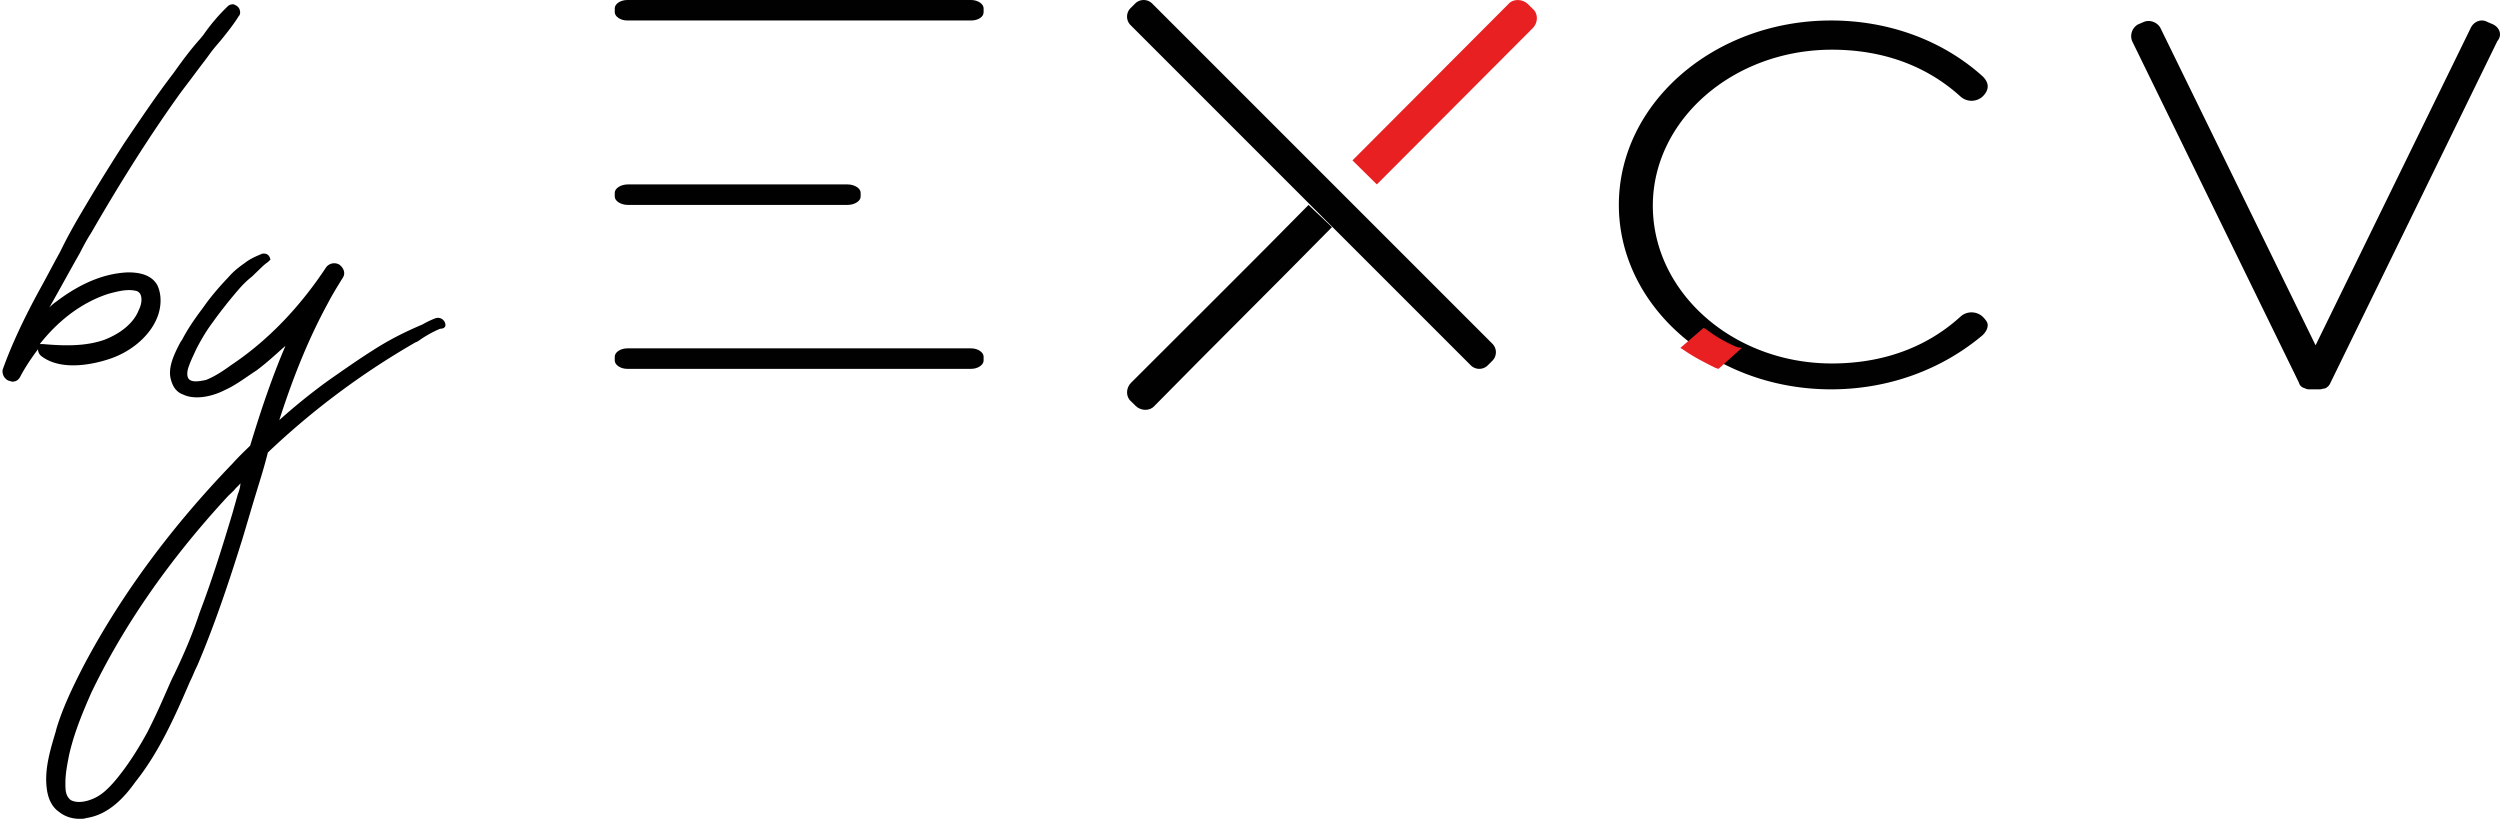 <svg width="122" height="40" viewBox="0 0 122 40" xmlns="http://www.w3.org/2000/svg">
    <title>
        by excv copy 2
    </title>
    <g fill-rule="nonzero" fill="none">
        <path d="M47.392 1H30.608C30.284 1 30 .81 30 .595v-.19c0-.216.284-.405.608-.405h16.784c.324 0 .608.19.608.405v.19c0 .243-.284.405-.608.405z" fill="#010101"/>
        <path d="M96.757 15.457a.804.804 0 0 0-1.092 0c-1.658 1.507-3.802 2.28-6.27 2.28-4.813 0-8.737-3.461-8.737-7.696 0-4.195 3.924-7.616 8.738-7.616 2.467 0 4.61.774 6.27 2.28a.804.804 0 0 0 1.091 0c.162-.162.243-.325.243-.488 0-.163-.08-.326-.243-.488C94.816 1.977 92.187 1 89.355 1 83.652 1 79 5.032 79 10s4.652 9 10.355 9c2.832 0 5.42-.977 7.402-2.647.162-.163.243-.326.243-.489 0-.122-.08-.244-.243-.407z" fill="#010101"/>
        <path d="M84.773 16.941a6.803 6.803 0 0 1-1.5-.863L83.136 16 82 16.98l.136.079c.5.353 1.046.627 1.591.902l.137.039L85 16.98l-.227-.039z" fill="#E82022"/>
        <path d="M121.67 1.193l-.284-.121c-.284-.163-.649-.041-.81.283L113 16.85l-7.576-15.495c-.162-.283-.526-.405-.81-.283l-.283.121a.662.662 0 0 0-.284.811l8.143 16.672c.04.162.162.243.324.283.04.041.162.041.202.041h.486c.081 0 .162-.04.243-.04a.49.49 0 0 0 .284-.284l8.143-16.672c.243-.283.121-.649-.203-.81z" fill="#010101"/>
        <path d="M41.362 10H30.638c-.34 0-.638-.19-.638-.405v-.19c0-.216.298-.405.638-.405h10.724c.34 0 .638.19.638.405v.19c0 .216-.298.405-.638.405z" fill="#010101"/>
        <path d="M47.392 18H30.608c-.324 0-.608-.19-.608-.405v-.19c0-.216.284-.405.608-.405h16.784c.324 0 .608.19.608.405v.19c0 .216-.284.405-.608.405z" fill="#010101"/>
        <path d="M67.19 9l7.604-7.624c.275-.27.275-.722 0-.947l-.23-.226c-.274-.27-.732-.27-.96 0L66 7.827 67.19 9z" fill="#E82022"/>
        <path d="M63.857 10c-2.857 2.907-5.758 5.77-8.66 8.677-.263.26-.263.694 0 .91l.22.218c.264.26.704.26.924 0 2.857-2.907 5.802-5.814 8.659-8.72-.352-.347-.747-.695-1.143-1.085z" fill="#010101"/>
        <path d="M55.182 1.236l16.582 16.582a.588.588 0 0 0 .85 0l.204-.203a.588.588 0 0 0 0-.851L56.236.182a.588.588 0 0 0-.85 0l-.204.203a.588.588 0 0 0 0 .851z" fill="#010101"/>
        <g fill="#000">
            <path d="M5.263 17.542c1.078-.334 1.984-1.084 2.372-1.959.26-.583.26-1.208.043-1.666-.302-.542-.949-.625-1.423-.625-1.122.041-2.286.5-3.494 1.416a2.14 2.14 0 0 0-.345.292c0-.042.043-.042.043-.083.474-.834.949-1.709 1.423-2.542.173-.333.345-.667.561-1C5.91 8.833 7.333 6.583 8.8 4.542c.216-.292.475-.625.69-.917.216-.292.475-.625.69-.917.173-.25.389-.5.604-.75.302-.375.604-.75.863-1.166.086-.084.086-.209.043-.334-.043-.125-.172-.208-.302-.25-.13 0-.215.042-.259.084a9.224 9.224 0 0 0-1.207 1.416l-.173.209c-.518.583-.906 1.125-1.294 1.666-.863 1.125-1.64 2.292-2.373 3.375a96.181 96.181 0 0 0-2.157 3.5c-.345.584-.69 1.209-.992 1.834-.345.625-.647 1.208-.992 1.833-.776 1.417-1.38 2.708-1.812 3.917a.5.5 0 0 0 .302.541c.044 0 .13.042.173.042.172 0 .302-.083.388-.25.216-.417.518-.875.863-1.333 0 .166.086.291.216.375.992.708 2.545.333 3.192.125zm.043-3.209c.474-.125.949-.25 1.38-.125.087.042.13.084.173.167.086.208.043.5-.086.75-.216.583-.82 1.125-1.683 1.458-.949.334-2.027.292-2.976.209H1.94c.82-1.042 1.941-2 3.365-2.459z"/>
            <path d="M21.698 15.708a.368.368 0 0 0-.474-.166 4.001 4.001 0 0 0-.604.291c-.69.292-1.38.625-2.071 1.042-.949.583-1.769 1.167-2.545 1.708A30.02 30.02 0 0 0 13.63 20.5c.734-2.292 1.51-4.125 2.373-5.708.216-.417.474-.834.733-1.25.13-.209.043-.459-.172-.625a.494.494 0 0 0-.647.125c-1.294 1.958-2.847 3.583-4.66 4.791-.344.25-.776.542-1.207.709-.388.083-.733.125-.863-.084-.086-.166-.043-.416.043-.625.087-.25.216-.5.345-.791.216-.417.475-.875.82-1.334.388-.541.82-1.083 1.251-1.583.216-.25.431-.458.647-.625l.388-.375c.13-.125.26-.25.389-.333l.129-.125-.043-.125a.291.291 0 0 0-.259-.167h-.086c-.302.125-.604.25-.863.458-.302.209-.56.417-.776.667-.475.5-.906 1-1.251 1.5-.346.458-.734 1-1.036 1.583l-.086.125c-.259.5-.604 1.167-.475 1.75.087.375.26.667.604.792.604.292 1.467.083 2.028-.208.56-.25 1.035-.625 1.553-.959.56-.416.992-.833 1.423-1.208-.733 1.708-1.294 3.458-1.725 4.875-.302.292-.604.583-.863.875-2.933 3.042-5.392 6.333-7.247 9.833-.56 1.084-1.035 2.084-1.337 3.084l-.043.166c-.26.875-.561 1.834-.432 2.792.043.333.173.833.604 1.125.259.208.604.333.992.333.13 0 .216 0 .345-.041 1.122-.167 1.898-1.084 2.373-1.75 1.165-1.459 1.941-3.209 2.675-4.917.129-.25.215-.5.345-.75.82-1.917 1.51-3.958 2.2-6.167.215-.708.431-1.458.647-2.166.215-.709.431-1.375.604-2.084a37.796 37.796 0 0 1 7.204-5.375c.129-.041.215-.125.345-.208.258-.167.56-.333.862-.458.26 0 .302-.167.216-.334zm-10.094 8.417l-.259.917c-.474 1.583-.992 3.25-1.596 4.833-.302.917-.69 1.875-1.251 3.042-.173.333-.302.666-.474 1.041a31.87 31.87 0 0 1-.82 1.75c-.431.792-.992 1.709-1.682 2.5-.302.334-.604.625-1.036.792-.302.125-.733.208-1.035.042-.259-.209-.259-.5-.259-.834 0-.458.086-.875.173-1.333.259-1.167.733-2.25 1.078-3.042 1.553-3.25 3.796-6.5 6.686-9.625l.302-.291c.087-.125.216-.209.302-.334 0 .125-.043.334-.13.542l.217.042-.216-.042z"/>
        </g>
    </g>
</svg>
